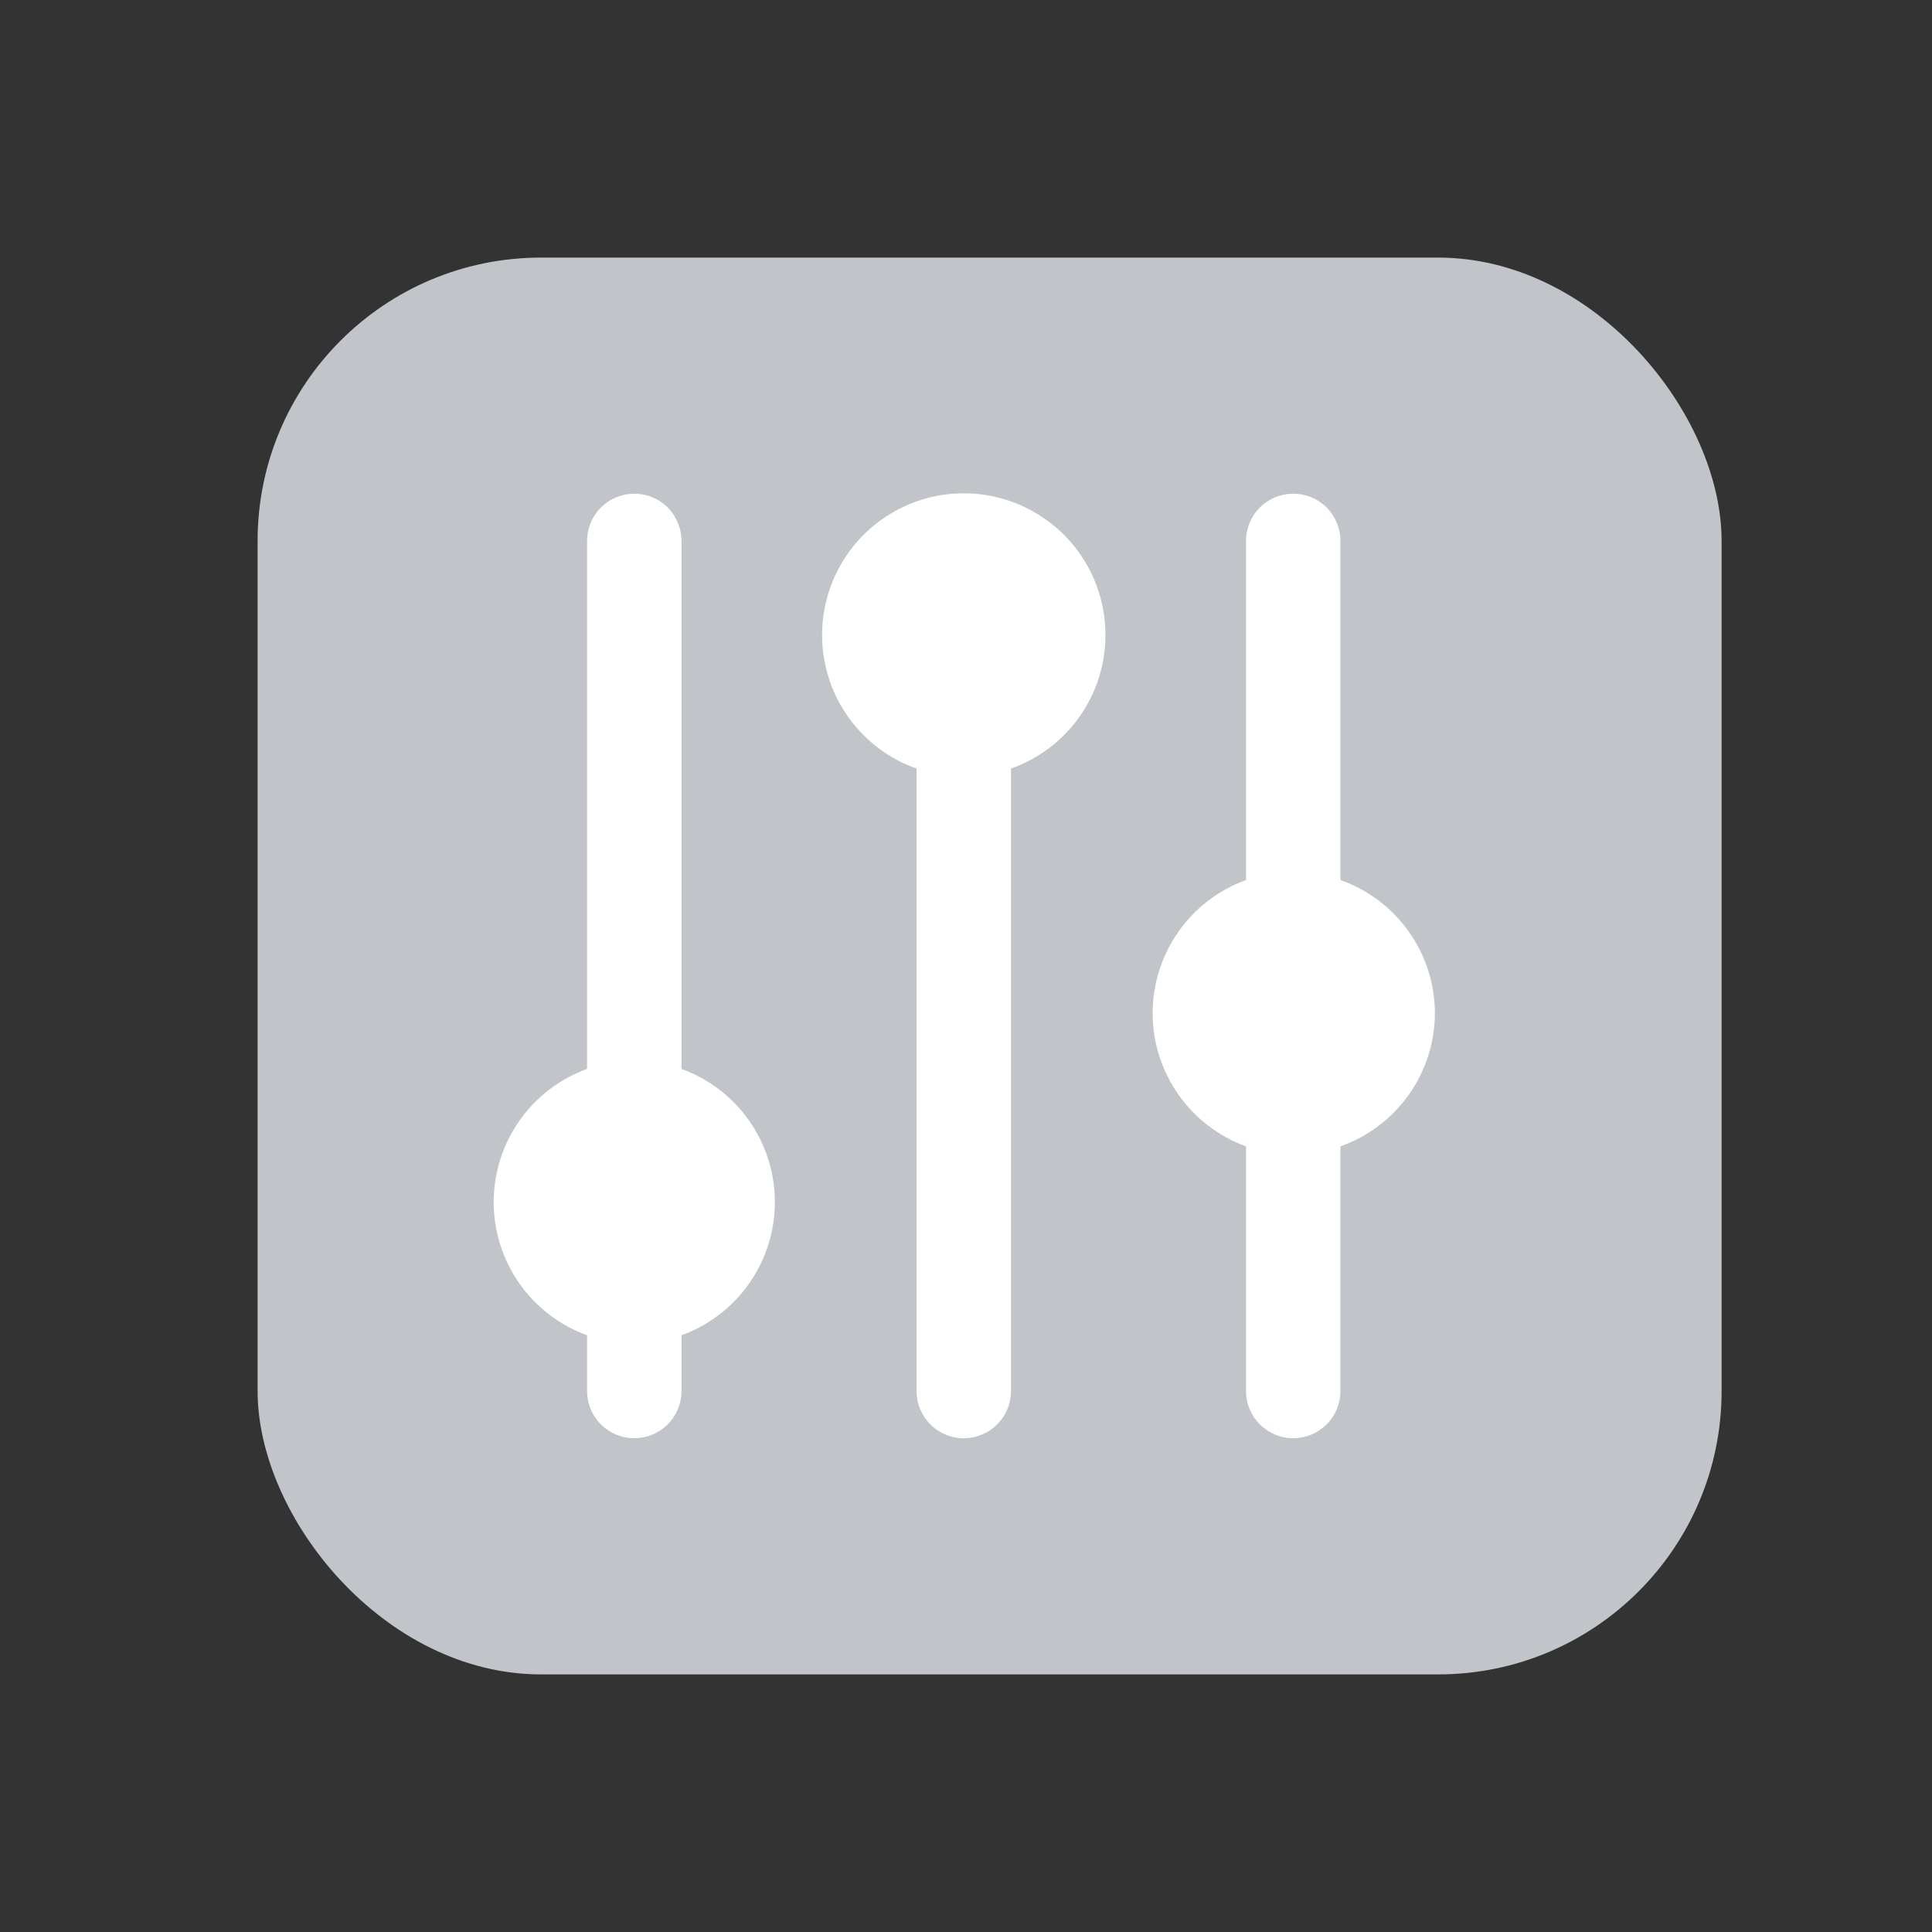 <svg width="30" height="30" viewBox="0 0 30 30" fill="none" xmlns="http://www.w3.org/2000/svg">
<rect x="0" y="0" width="30" height="30" fill="#333333" stroke="none"/>
<g clip-path="url(#clip0_2077_37442)">
<rect x="4" y="4" width="22.733" height="22" rx="4.4" fill="#C1C4C9"/>
<path d="M10.582 16.598V8.399C10.582 8.205 10.505 8.018 10.368 7.881C10.23 7.743 10.043 7.666 9.849 7.666C9.655 7.666 9.468 7.743 9.33 7.881C9.193 8.018 9.116 8.205 9.116 8.399V16.598C8.691 16.752 8.324 17.033 8.065 17.403C7.805 17.773 7.666 18.214 7.666 18.666C7.666 19.118 7.805 19.559 8.065 19.929C8.324 20.299 8.691 20.58 9.116 20.734V21.599C9.116 21.794 9.193 21.98 9.33 22.118C9.468 22.255 9.655 22.333 9.849 22.333C10.043 22.333 10.23 22.255 10.368 22.118C10.505 21.98 10.582 21.794 10.582 21.599V20.734C11.007 20.58 11.374 20.299 11.633 19.929C11.893 19.559 12.032 19.118 12.032 18.666C12.032 18.214 11.893 17.773 11.633 17.403C11.374 17.033 11.007 16.752 10.582 16.598Z" fill="white"/>
<path d="M22.281 15.733C22.28 15.279 22.138 14.836 21.876 14.466C21.613 14.096 21.242 13.816 20.814 13.665V8.399C20.814 8.205 20.737 8.018 20.6 7.881C20.462 7.743 20.276 7.666 20.081 7.666C19.887 7.666 19.7 7.743 19.563 7.881C19.425 8.018 19.348 8.205 19.348 8.399V13.665C18.923 13.819 18.556 14.1 18.297 14.47C18.038 14.84 17.898 15.281 17.898 15.733C17.898 16.184 18.038 16.625 18.297 16.995C18.556 17.365 18.923 17.646 19.348 17.801V21.599C19.348 21.794 19.425 21.98 19.563 22.118C19.7 22.255 19.887 22.333 20.081 22.333C20.276 22.333 20.462 22.255 20.6 22.118C20.737 21.98 20.814 21.794 20.814 21.599V17.801C21.242 17.649 21.613 17.369 21.876 16.999C22.138 16.629 22.28 16.187 22.281 15.733V15.733Z" fill="white"/>
<path d="M17.165 9.866C17.166 9.463 17.057 9.067 16.848 8.721C16.639 8.376 16.339 8.095 15.981 7.909C15.623 7.722 15.22 7.638 14.818 7.665C14.415 7.692 14.028 7.83 13.698 8.062C13.368 8.295 13.108 8.613 12.947 8.984C12.787 9.354 12.731 9.761 12.786 10.161C12.841 10.561 13.005 10.938 13.26 11.25C13.515 11.563 13.851 11.8 14.232 11.934V21.6C14.232 21.794 14.309 21.981 14.447 22.118C14.584 22.256 14.771 22.333 14.965 22.333C15.16 22.333 15.346 22.256 15.484 22.118C15.621 21.981 15.699 21.794 15.699 21.6V11.934C16.127 11.783 16.497 11.503 16.76 11.133C17.023 10.763 17.164 10.32 17.165 9.866Z" fill="white"/>
</g>
<defs>
<clipPath id="clip0_2077_37442">
<rect x="4" y="4" width="22.733" height="22" rx="4.4" fill="white"/>
</clipPath>
</defs>
</svg>
